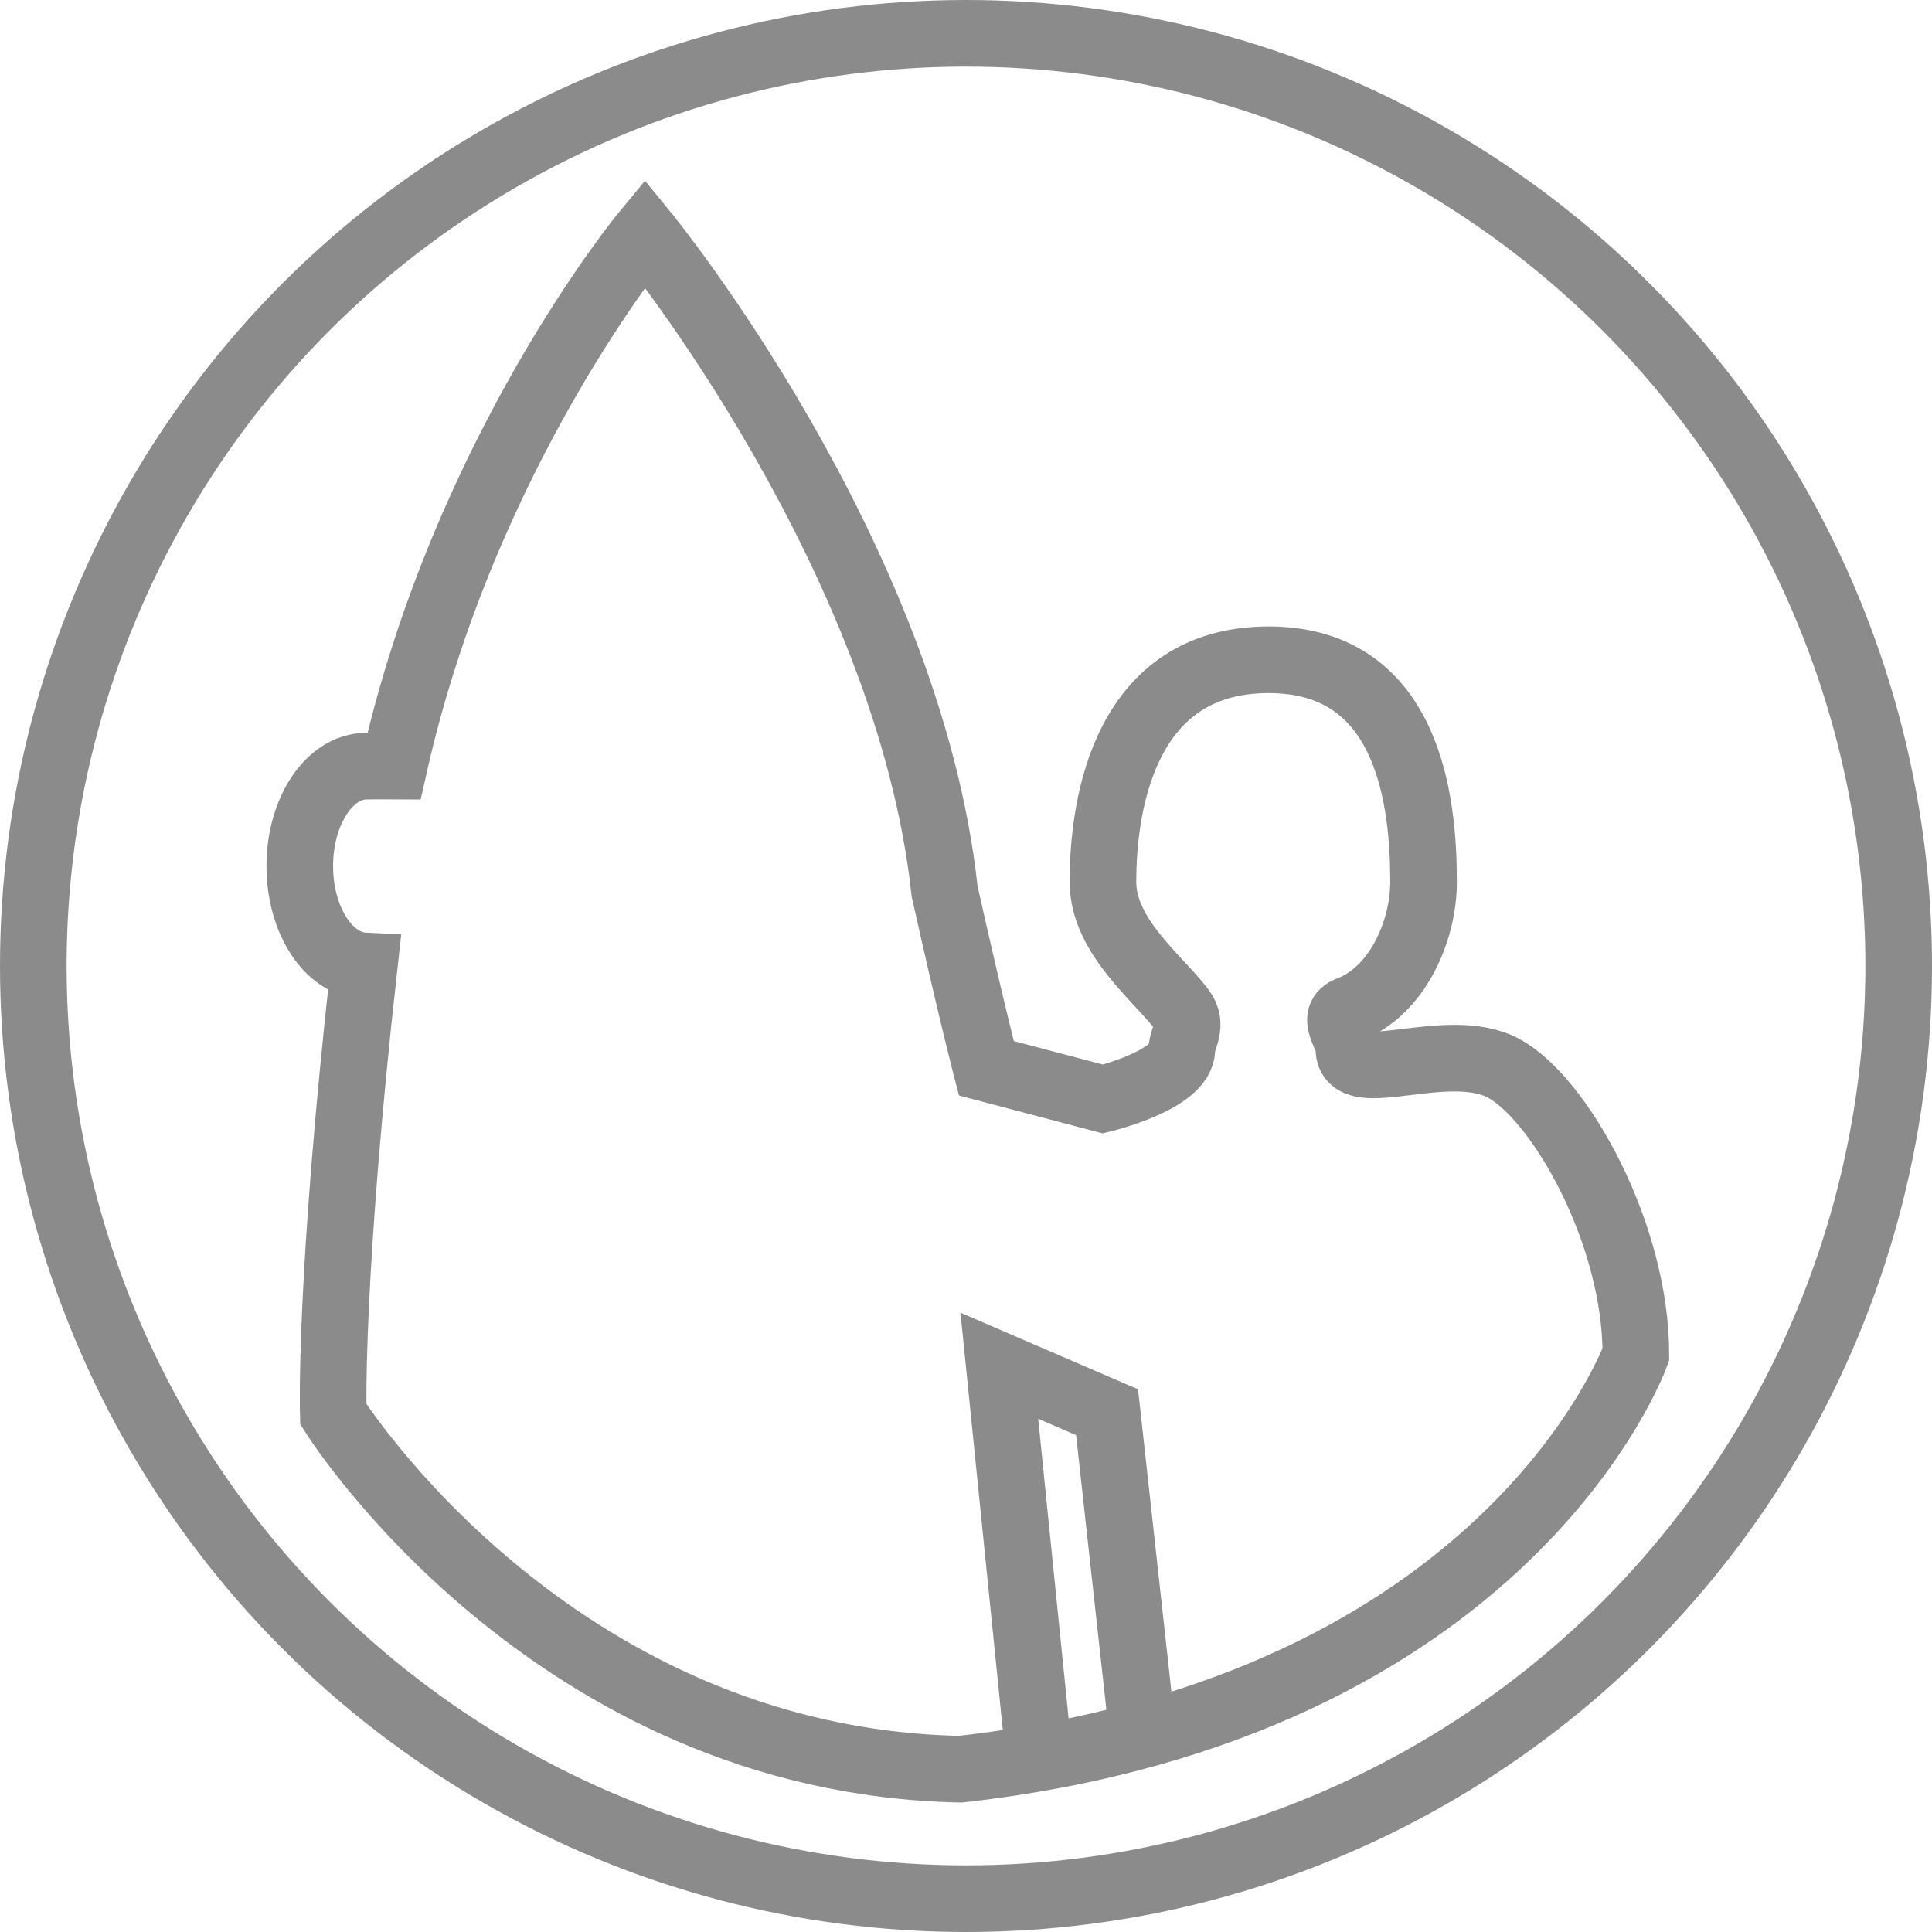 <?xml version="1.0" encoding="UTF-8"?>
<svg width="58px" height="58px" viewBox="0 0 58 58" version="1.1" xmlns="http://www.w3.org/2000/svg" xmlns:xlink="http://www.w3.org/1999/xlink">
    <!-- Generator: Sketch 42 (36781) - http://www.bohemiancoding.com/sketch -->
    <title>Competitor Icon</title>
    <desc>Created with Sketch.</desc>
    <defs></defs>
    <g id="Website" stroke="none" stroke-width="1" fill="none" fill-rule="evenodd" opacity="0.647">
        <g id="Contact" transform="translate(-859, -430)" stroke="#4C4C4C" stroke-width="2">
            <g id="Competitor-Icon" transform="translate(860, 431)">
                <path d="M9.933,27.998 C8.876,37.482 9.005,41.452 9.005,41.452 C9.005,41.452 15.513,51.858 27.832,52.113 C44.321,50.254 48.11,39.663 48.11,39.663 C48.11,36.013 45.816,31.97 44.139,31.07 C42.462,30.171 39.496,31.673 39.496,30.495 C39.496,30.076 38.921,29.525 39.496,29.309 C40.931,28.769 41.736,26.973 41.736,25.476 C41.736,23.151 41.343,18.807 37.086,18.807 C32.829,18.807 32.111,23.005 32.111,25.476 C32.111,27.114 33.779,28.372 34.481,29.309 C34.838,29.785 34.481,30.183 34.481,30.495 C34.481,31.421 32.111,31.993 32.111,31.993 L28.61,31.07 C28.61,31.07 28.132,29.23 27.358,25.758 C26.267,15.66 18.36,6 18.36,6 C18.36,6 12.957,12.53 10.83,21.994 C10.525,21.991 10.237,22 10,22 C8.895,22 8,23.343 8,25 C8,26.623 8.859,27.945 9.933,27.998 Z" id="Combined-Shape"></path>
                <circle id="Oval-Copy" cx="28" cy="28" r="28"></circle>
                <polyline id="Path-4" points="30.277 52.579 29 40 32.235 41.396 33.376 51.738"></polyline>
            </g>
        </g>
    </g>
</svg>